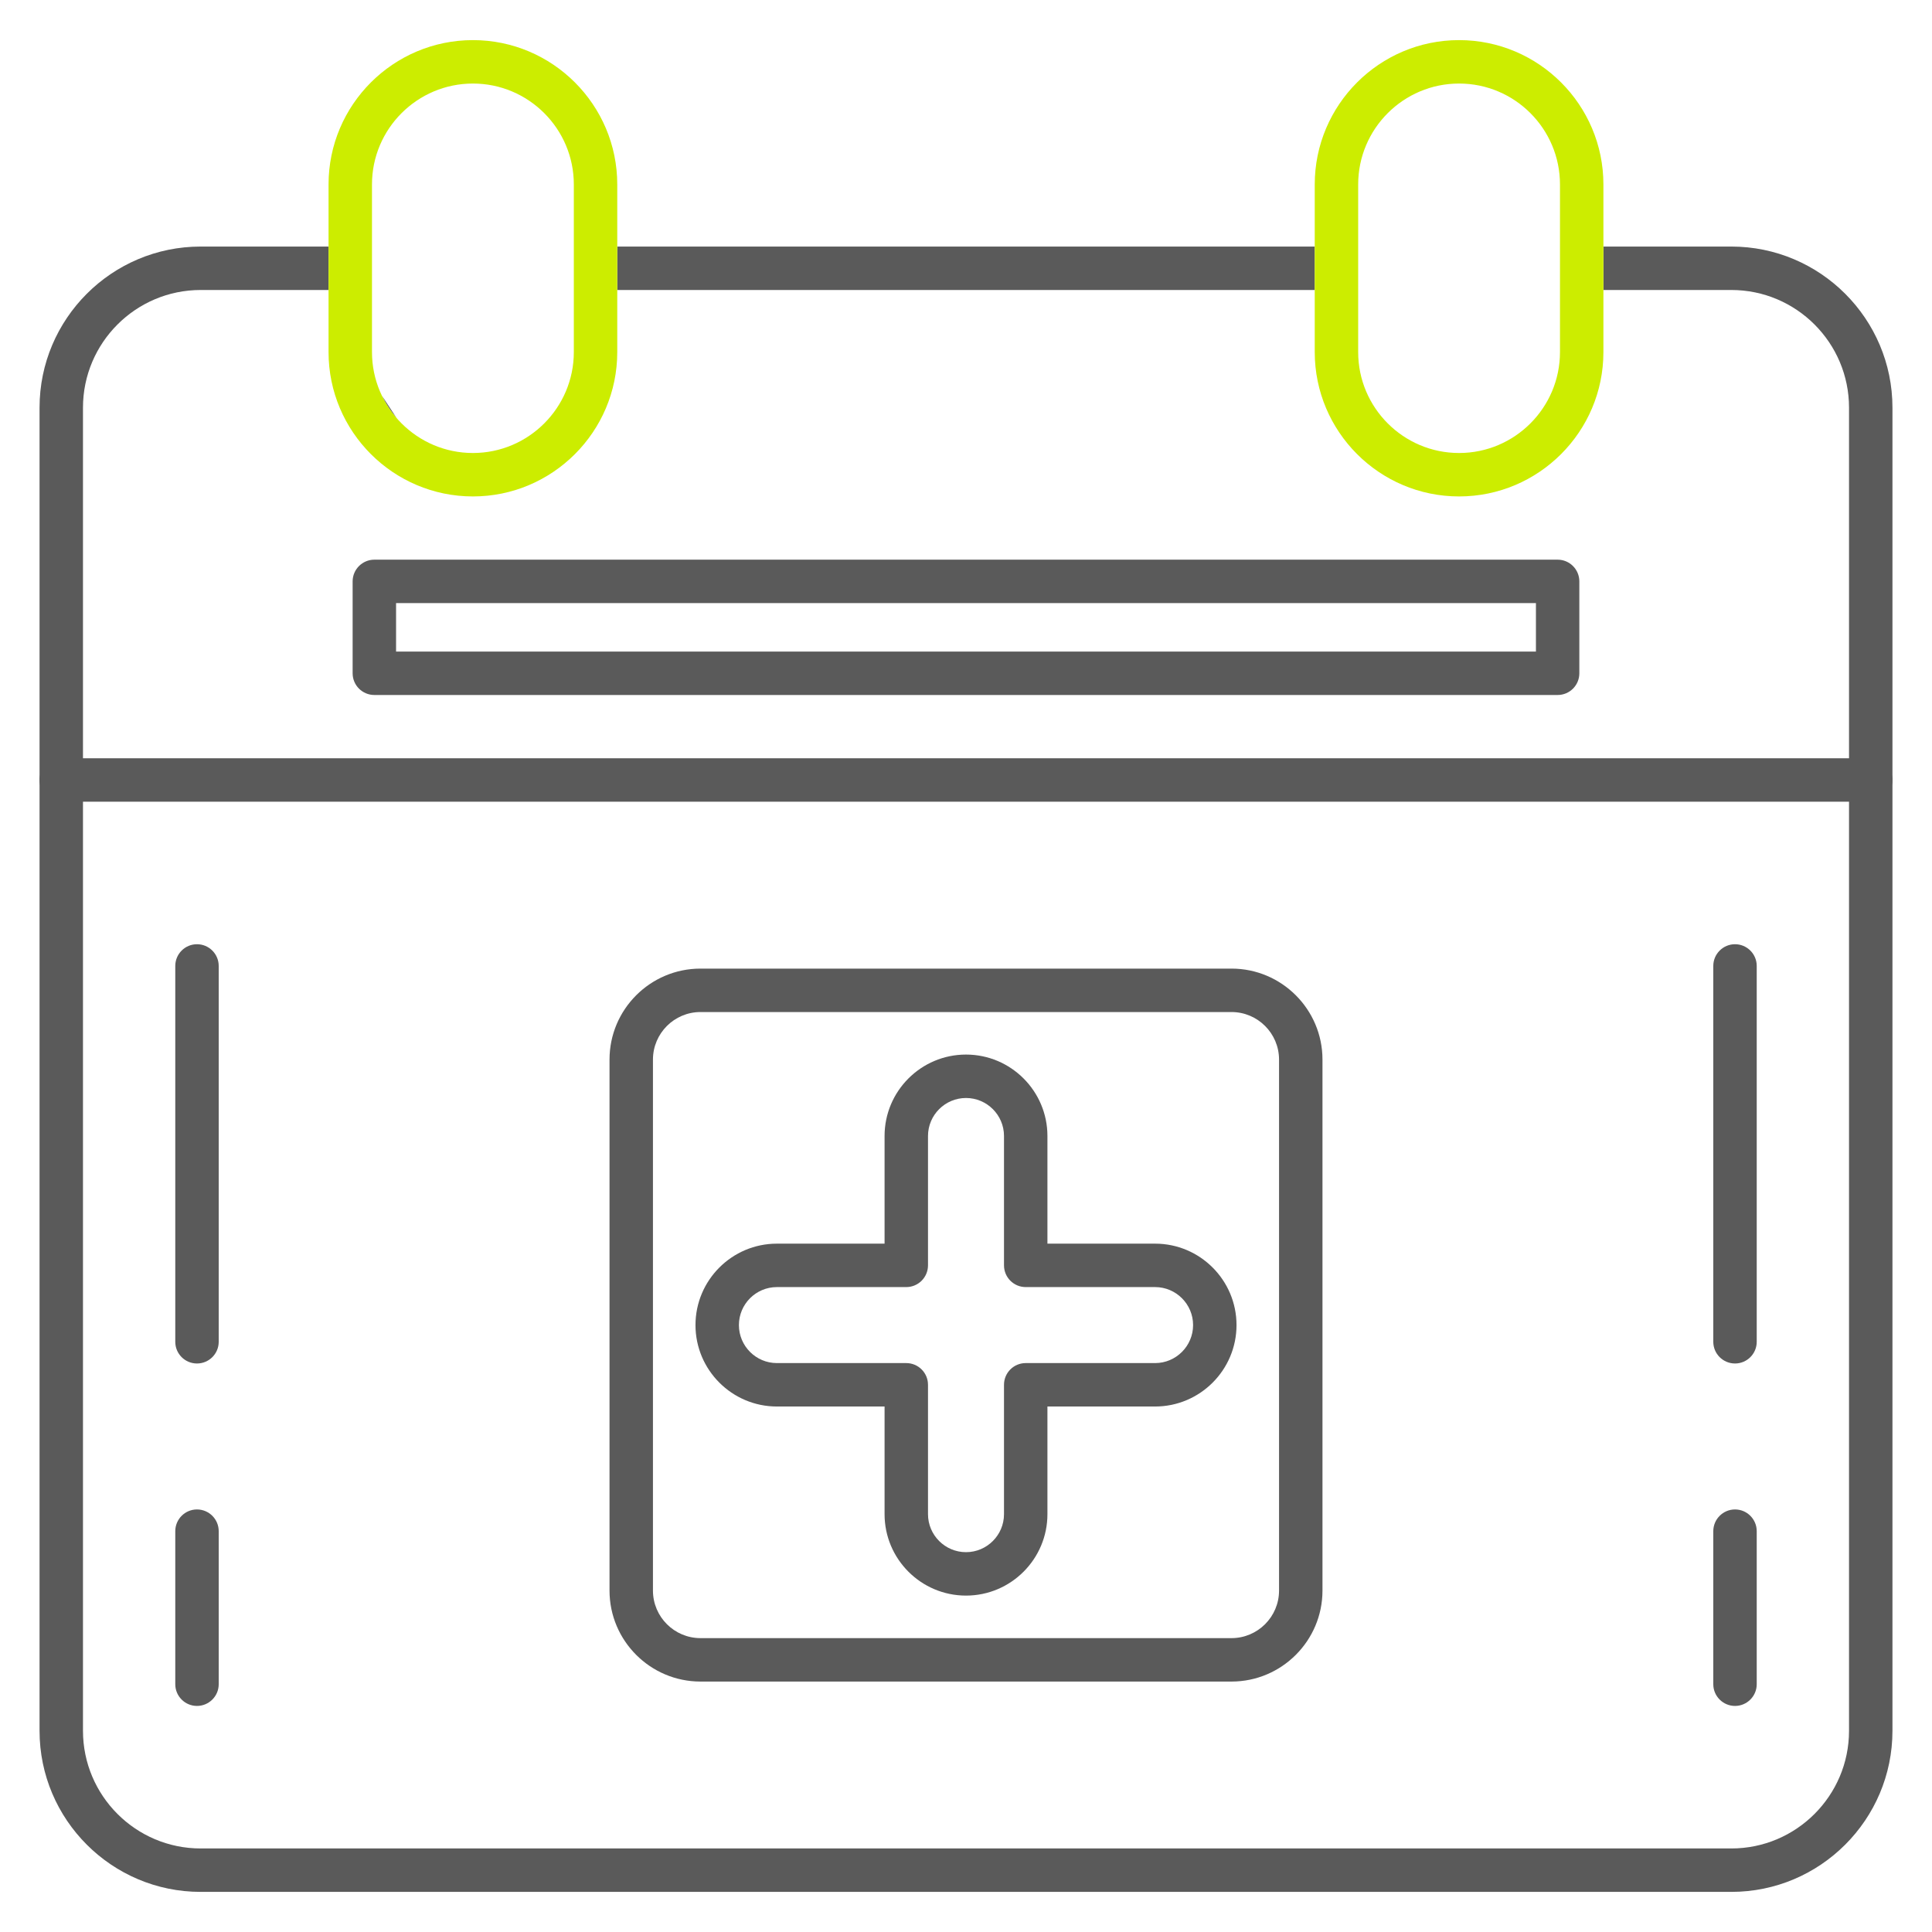 <svg clip-rule="evenodd" fill-rule="evenodd" height="512" image-rendering="optimizeQuality" shape-rendering="geometricPrecision" text-rendering="geometricPrecision" viewBox="0 0 512 512" width="512" xmlns="http://www.w3.org/2000/svg" xmlns:xodm="http://www.corel.com/coreldraw/odm/2003"><g id="Layer_x0020_1"><g fill="#5a5a5a"><path d="m326.36 445.63h-140.72c-13.3 0-24.11-10.82-24.11-24.11v-140.72c0-13.3 10.81-24.11 24.11-24.11h140.72c13.29 0 24.11 10.81 24.11 24.11v140.72c0 13.29-10.82 24.11-24.11 24.11zm-140.72-177.43c-6.95 0-12.6 5.65-12.6 12.6v140.72c0 6.95 5.65 12.6 12.6 12.6h140.72c6.94 0 12.6-5.65 12.6-12.6v-140.72c0-6.95-5.66-12.6-12.6-12.6z"/><path d="m256 422.85c-11.9 0-21.58-9.68-21.58-21.58v-28.53h-28.53c-11.9 0-21.58-9.68-21.58-21.58s9.68-21.58 21.58-21.58h28.53v-28.53c0-11.9 9.68-21.58 21.58-21.58s21.58 9.68 21.58 21.58v28.53h28.53c11.9 0 21.58 9.68 21.58 21.58s-9.68 21.58-21.58 21.58h-28.53v28.53c0 11.9-9.68 21.58-21.58 21.58zm-50.11-81.76c-5.56 0-10.07 4.52-10.07 10.07s4.51 10.07 10.07 10.07h34.28c3.18 0 5.76 2.57 5.76 5.75v34.29c0 5.55 4.52 10.07 10.07 10.07 5.55 0 10.07-4.52 10.07-10.07v-34.29c0-3.18 2.57-5.75 5.75-5.75h34.29c5.55 0 10.07-4.52 10.07-10.07s-4.52-10.07-10.07-10.07h-34.29c-3.18 0-5.75-2.58-5.75-5.76v-34.28c0-5.55-4.52-10.07-10.07-10.07s-10.07 4.52-10.07 10.07v34.28c0 3.18-2.58 5.76-5.76 5.76z"/><path d="m459.8 361.34c-3.18 0-5.76-2.57-5.76-5.75v-99.61c0-3.17 2.58-5.75 5.76-5.75 3.17 0 5.75 2.58 5.75 5.75v99.61c0 3.18-2.58 5.75-5.75 5.75z"/><path d="m459.8 452.09c-3.18 0-5.76-2.58-5.76-5.75v-40.56c0-3.18 2.58-5.76 5.76-5.76 3.17 0 5.75 2.58 5.75 5.76v40.56c0 3.17-2.58 5.75-5.75 5.75z"/><path d="m52.2 361.34c-3.17 0-5.75-2.57-5.75-5.75v-99.61c0-3.17 2.58-5.75 5.75-5.75 3.18 0 5.76 2.58 5.76 5.75v99.61c0 3.18-2.58 5.75-5.76 5.75z"/><path d="m52.2 452.09c-3.17 0-5.75-2.58-5.75-5.75v-40.56c0-3.18 2.58-5.76 5.75-5.76 3.18 0 5.76 2.58 5.76 5.76v40.56c0 3.17-2.58 5.75-5.76 5.75z"/></g><g><path d="m458.83 501.37h-405.66c-23.54 0-42.69-19.15-42.69-42.69v-350.65c0-23.54 19.15-42.69 42.69-42.69h33.9v11.51h-33.9c-17.19 0-31.18 13.99-31.18 31.18v350.65c0 17.19 13.99 31.18 31.18 31.18h405.66c17.19 0 31.18-13.99 31.18-31.18v-350.65c0-17.2-13.99-31.18-31.18-31.18h-33.91v-11.51h33.91c23.54 0 42.69 19.15 42.69 42.69v350.65c0 23.54-19.16 42.69-42.69 42.69zm-360.25-430.35v.07 22.22zm2.65 33.87c.18.39.38.77.59 1.15l.31.57.33.55c.23.37.46.73.7 1.09l.36.53h.01l.37.52.39.51h.01c.26.33.53.66.81.99zm3.88 5.91c.42.48.86.95 1.31 1.41-.45-.46-.89-.93-1.31-1.41zm1.78 1.86c.61.59 1.26 1.15 1.94 1.68-.68-.53-1.33-1.09-1.94-1.68zm3.49 2.82c.72.48 1.45.92 2.21 1.34-.76-.42-1.49-.86-2.21-1.34zm3.36 1.93c1.17.56 2.39 1.04 3.64 1.43-1.25-.39-2.47-.87-3.64-1.43zm4.91 1.8c.64.16 1.29.3 1.95.42-.66-.12-1.31-.26-1.95-.42zm4.62.76c.68.05 1.36.08 2.06.08-.7 0-1.38-.03-2.06-.08zm40.31-54.63h184.84v27.97-16.46h-184.84zm196.35 5.72v.03 22.22zm10.24 43.28c.67.53 1.37 1.03 2.1 1.49-.73-.46-1.43-.96-2.1-1.49zm7.93 4.3c.83.28 1.68.52 2.54.72-.86-.2-1.71-.44-2.54-.72zm3.19.87c1.3.26 2.64.43 4.01.5-1.37-.07-2.71-.24-4.01-.5zm4.69.53.69.01z" fill="#5a5a5a"/></g><path d="m495.76 212.46h-479.52c-3.18 0-5.76-2.58-5.76-5.76s2.58-5.75 5.76-5.75h479.52c3.18 0 5.76 2.57 5.76 5.75s-2.58 5.76-5.76 5.76z" fill="#5a5a5a"/><path d="m412.79 184.18h-313.58c-3.18 0-5.76-2.57-5.76-5.75v-24.35c0-3.18 2.58-5.76 5.76-5.76h313.58c3.18 0 5.75 2.58 5.75 5.76v24.35c0 3.18-2.57 5.75-5.75 5.75zm-307.83-11.51h302.08v-12.84h-302.08z" fill="#5a5a5a"/><g id="_1983705062672" fill="#cced00"><path d="m125.33 131.56c-21.1 0-38.26-17.16-38.26-38.25v-44.43c0-21.09 17.16-38.25 38.26-38.25 21.09 0 38.25 17.16 38.25 38.25v44.43c0 21.09-17.16 38.25-38.25 38.25zm0-109.42c-14.75 0-26.75 11.99-26.75 26.74v44.43c0 14.74 12 26.74 26.75 26.74 14.74 0 26.74-12 26.74-26.74v-44.43c0-14.75-12-26.74-26.74-26.74z"/><path d="m386.67 131.56c-21.09 0-38.25-17.16-38.25-38.25v-44.43c0-21.09 17.16-38.25 38.25-38.25s38.25 17.16 38.25 38.25v44.43c0 21.09-17.16 38.25-38.25 38.25zm0-109.42c-14.75 0-26.74 11.99-26.74 26.74v44.43c0 14.74 11.99 26.74 26.74 26.74 14.75 0 26.74-12 26.74-26.74v-44.43c0-14.75-11.99-26.74-26.74-26.74z"/></g></g></svg>